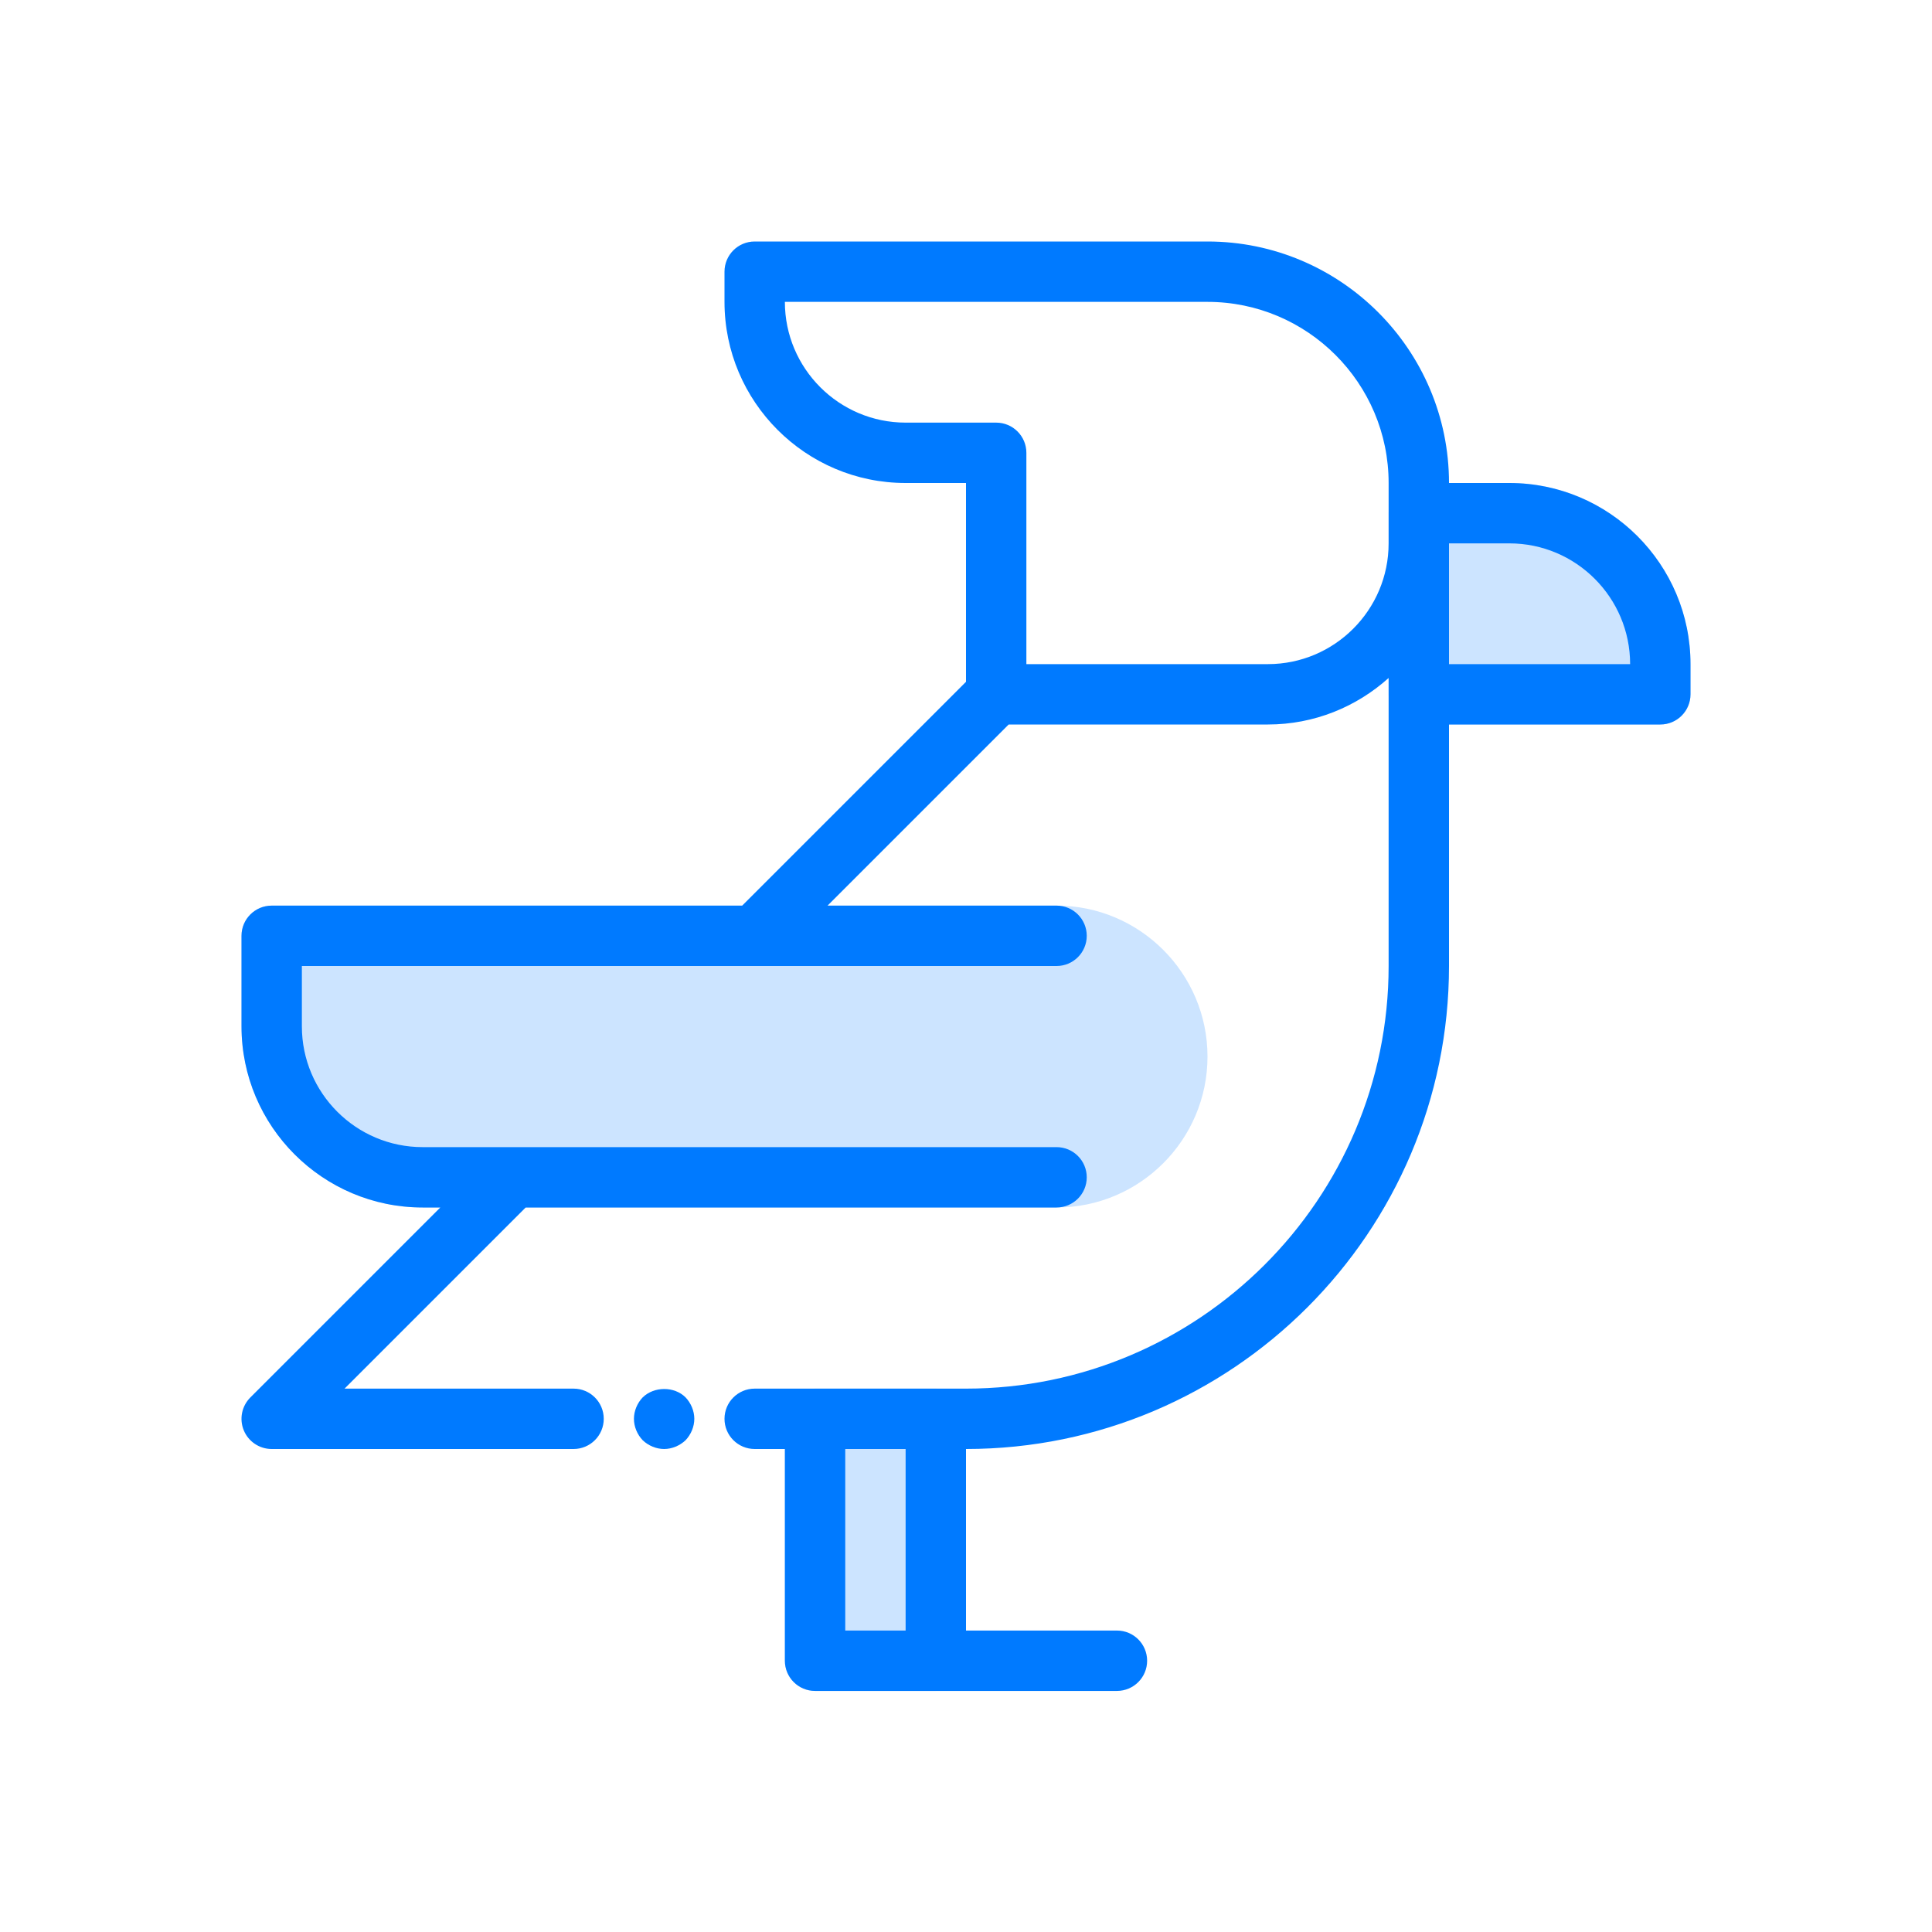 <svg id="Layer" enable-background="new 0 0 64 64" height="512" viewBox="0 0 64 64" width="512" xmlns="http://www.w3.org/2000/svg"><g fill="#cce4ff"><path d="m31 56.014h-4c-.553 0-1-.448-1-1v-8.014c0-.552.447-1 1-1h4c.553 0 1 .448 1 1v8.014c0 .552-.447 1-1 1z"/><path d="m55 24h-8c-.553 0-1-.448-1-1v-6c0-.552.447-1 1-1h3c3.309 0 6 2.691 6 6v1c0 .552-.447 1-1 1z"/><path d="m35 40h-21c-3.309 0-6-2.691-6-6v-3c0-.552.447-1 1-1h26c2.757 0 5 2.243 5 5s-2.243 5-5 5z"/></g><path d="m21.29 46.29c-.181.19-.29.45-.29.71s.109.52.29.71c.189.18.45.29.71.29s.519-.11.71-.29c.18-.19.29-.45.29-.71s-.11-.52-.29-.71c-.37-.37-1.04-.37-1.42 0z" fill="#007aff"/><path d="m50 16h-2c0-4.411-3.589-8-8-8h-15c-.553 0-1 .448-1 1v1c0 3.309 2.691 6 6 6h2v6.586l-7.414 7.414h-15.586c-.553 0-1 .448-1 1v3c0 3.309 2.691 6 6 6h.586l-6.293 6.293c-.286.286-.372.716-.217 1.09.154.373.52.617.924.617h10c.553 0 1-.448 1-1s-.447-1-1-1h-7.586l6-6h17.586c.553 0 1-.448 1-1s-.447-1-1-1h-21c-2.206 0-4-1.794-4-4v-2h25c.553 0 1-.448 1-1s-.447-1-1-1h-7.586l6-6h8.586c1.537 0 2.937-.586 4-1.541v.541 9c0 7.72-6.28 14-14 14h-7c-.553 0-1 .448-1 1s.447 1 1 1h1v7.014c0 .552.447 1 1 1h10c.553 0 1-.448 1-1s-.447-1-1-1h-5v-6.014c8.822 0 16-7.178 16-16v-8h7c.553 0 1-.448 1-1v-1c0-3.309-2.691-6-6-6zm-20 38.014h-2v-6.014h2zm12-32.014h-8v-7c0-.552-.447-1-1-1h-3c-2.206 0-4-1.794-4-4h14c3.309 0 6 2.691 6 6v2c0 2.206-1.794 4-4 4zm6 0v-4h2c2.206 0 4 1.794 4 4z" fill="#007aff"/></svg>